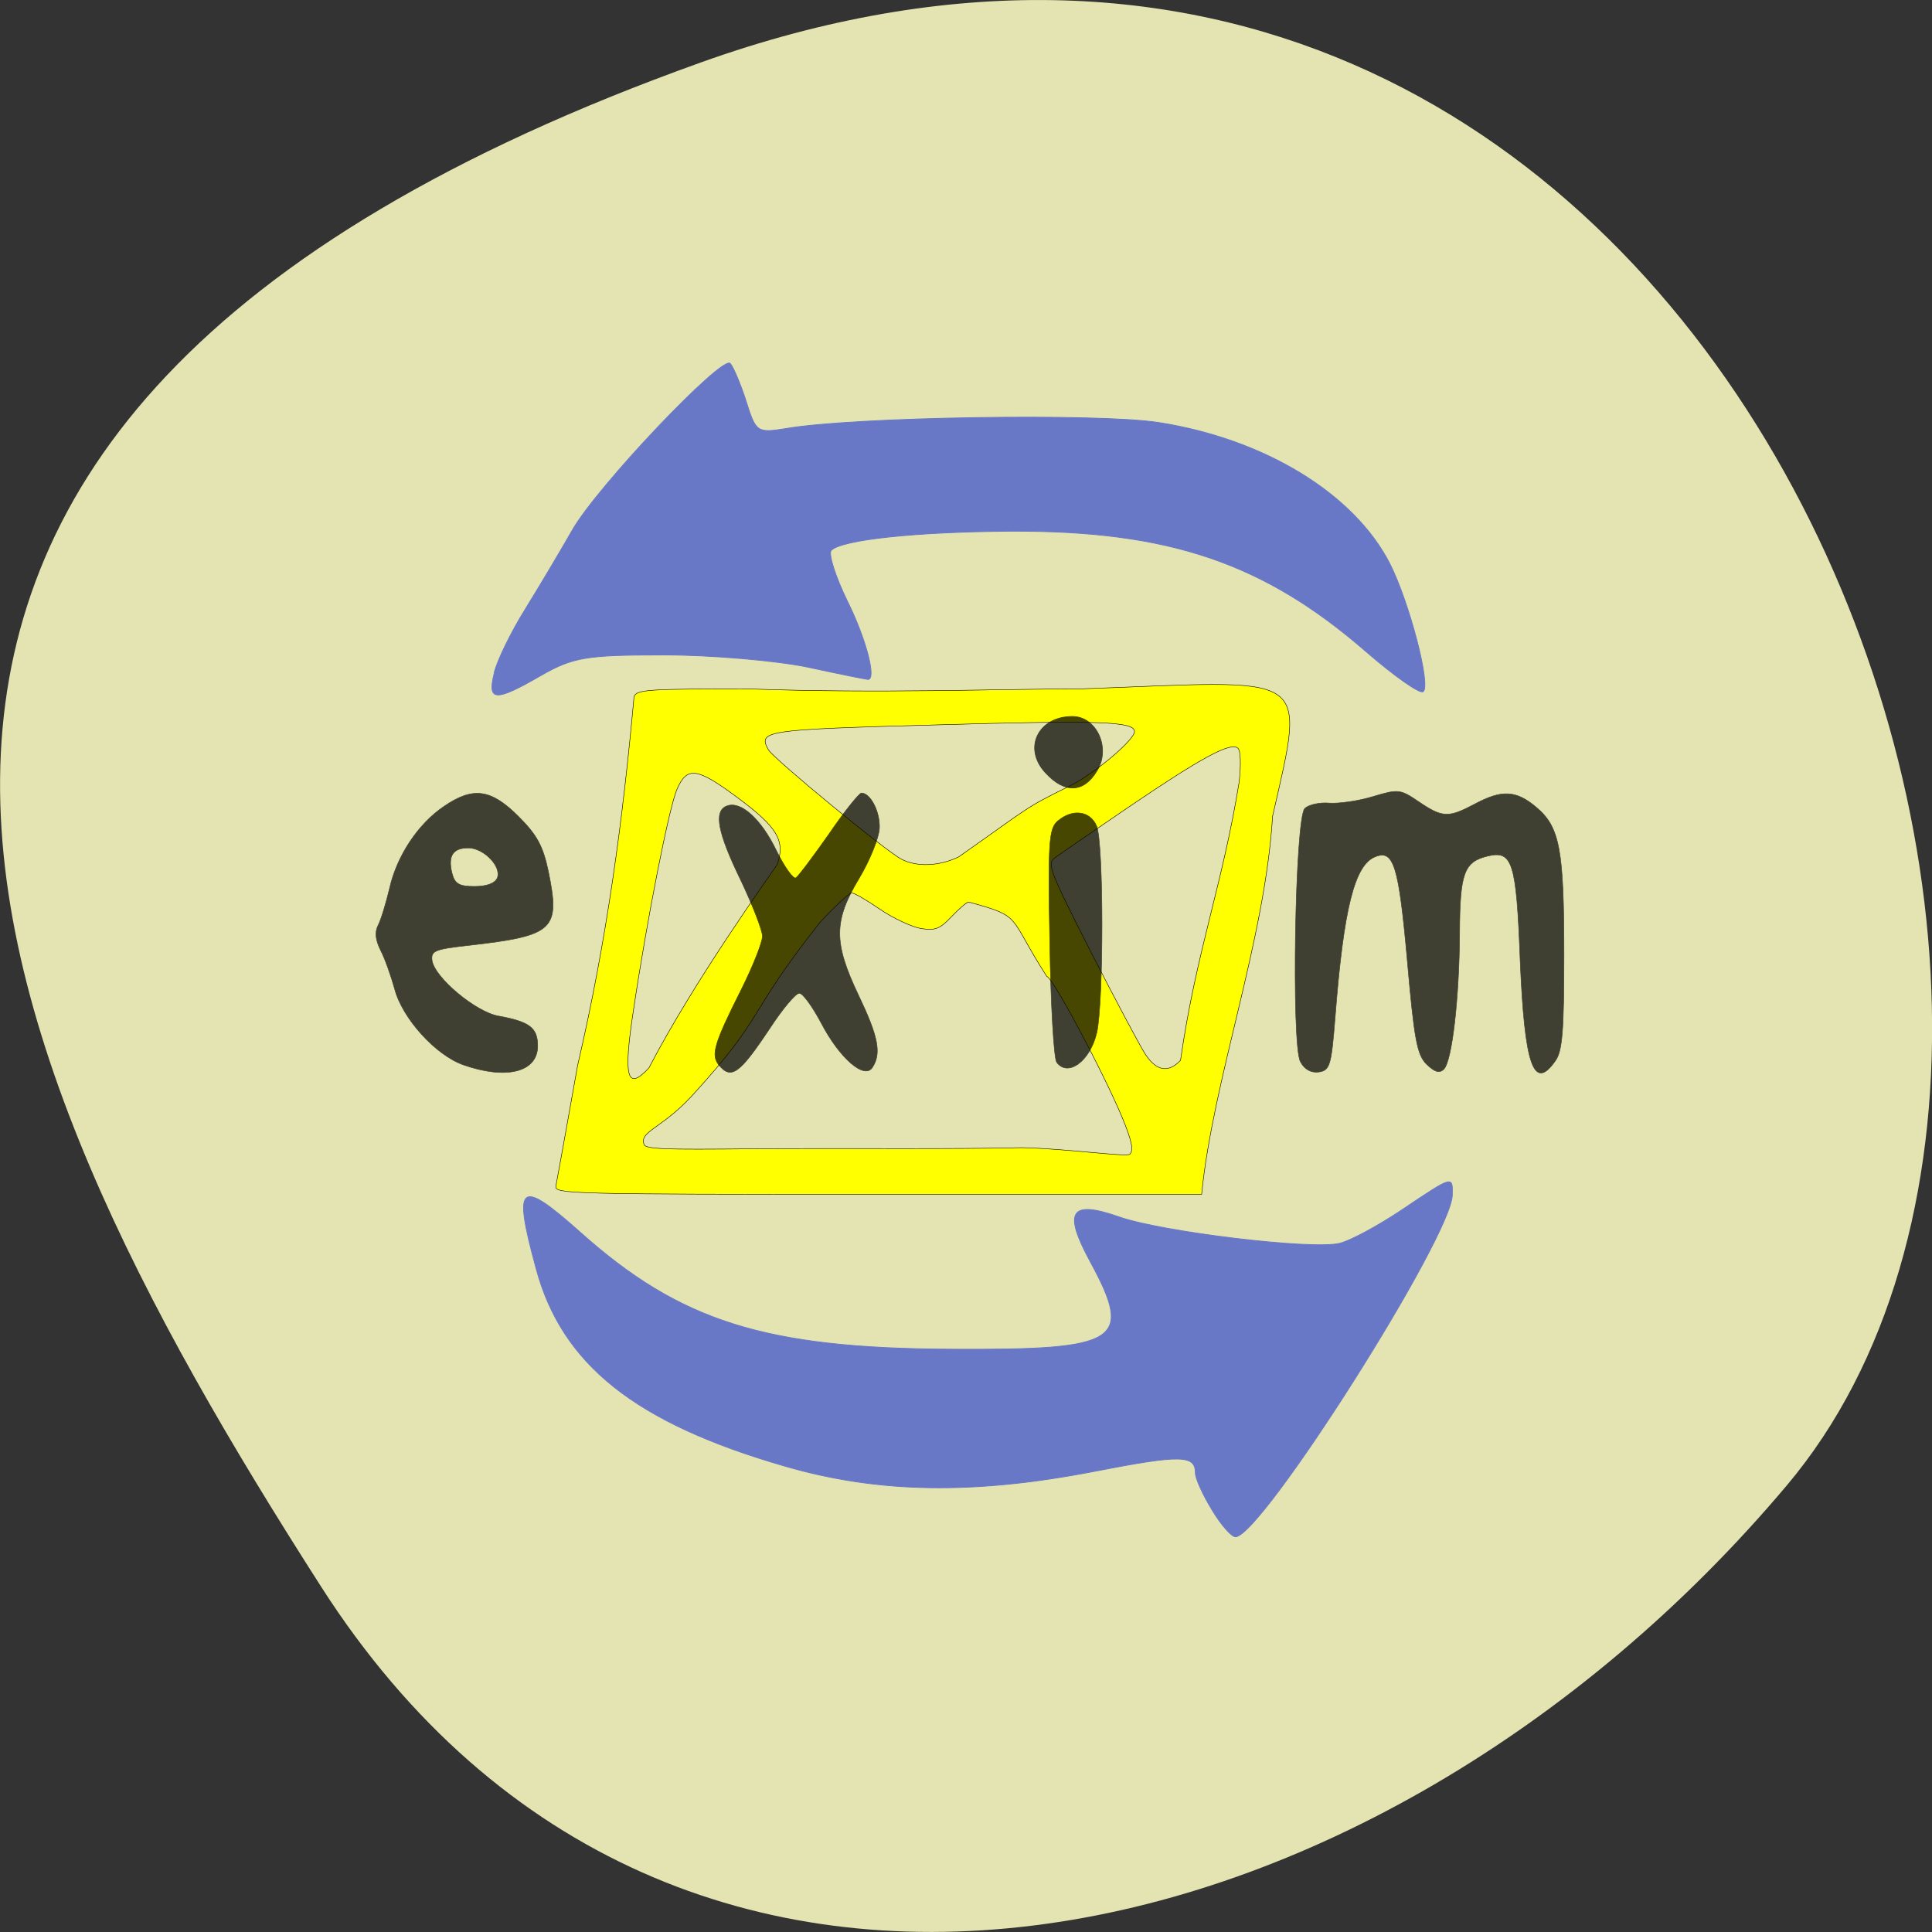 <svg xmlns="http://www.w3.org/2000/svg" xmlns:xlink="http://www.w3.org/1999/xlink" viewBox="0 0 24 24"><rect x="0" y="0" width="24" height="24" fill="#333333" stroke="none"/><defs><g id="3" clip-path="url(#2)"><path d="m 65.23 146.07 c -3.667 -1.292 -8.08 -6.167 -9.08 -10.08 c -0.458 -1.625 -1.25 -3.917 -1.833 -5.04 c -0.708 -1.417 -0.792 -2.417 -0.333 -3.333 c 0.375 -0.708 1.042 -2.917 1.5 -4.833 c 0.958 -4.292 3.75 -8.542 7.208 -10.875 c 3.833 -2.625 6.208 -2.292 9.833 1.333 c 2.458 2.458 3.25 3.917 3.958 7.292 c 1.583 7.708 0.75 8.458 -10.5 9.75 c -4.5 0.5 -5.04 0.708 -4.875 2 c 0.333 2.25 5.75 6.792 8.75 7.333 c 4.125 0.75 5.208 1.542 5.208 3.958 c 0 3.458 -4.125 4.5 -9.833 2.5 m 4.5 -24.708 c 0.583 -1.5 -1.792 -3.958 -3.833 -3.958 c -2.042 0 -2.708 1.042 -2.167 3.292 c 0.375 1.458 0.917 1.792 3 1.792 c 1.625 0 2.708 -0.417 3 -1.125" transform="matrix(0.094 0 0 0.094 -0.377 -0.503)" fill="#030303" stroke="#030303" stroke-width="0.07"/></g><g id="6" clip-path="url(#5)"><path d="m 99.02 146.11 c -1.083 -1.333 -0.667 -2.792 2.958 -10 c 1.542 -3.083 2.792 -6.25 2.792 -7.04 c 0 -0.75 -1.292 -4.083 -2.875 -7.417 c -3.083 -6.333 -3.583 -9.125 -1.833 -9.792 c 1.833 -0.708 4.5 1.667 6.542 5.875 c 1.083 2.208 2.25 3.833 2.583 3.625 c 0.333 -0.208 2.292 -2.833 4.375 -5.792 c 2.042 -3 4 -5.417 4.292 -5.417 c 1.167 0 2.458 2.417 2.375 4.625 c -0.042 1.25 -1.25 4.25 -2.667 6.625 c -3.417 5.667 -3.417 8.5 -0.083 15.5 c 2.583 5.417 3.042 7.625 1.833 9.5 c -1.042 1.667 -4.333 -1.167 -6.792 -5.875 c -1.125 -2.125 -2.417 -3.917 -2.875 -3.917 c -0.5 0 -2.25 2.125 -3.917 4.667 c -3.958 5.958 -5.083 6.792 -6.708 4.833" transform="matrix(0.094 0 0 0.094 -0.377 -0.503)" fill="#030303" stroke="#030303" stroke-width="0.07"/></g><g id="9" clip-path="url(#8)"><path d="m 141.74 154.73 c -0.347 -0.43 -0.733 -6.551 -0.849 -13.639 c -0.231 -11.383 -0.116 -12.994 0.964 -13.853 c 1.813 -1.432 3.973 -1.181 4.783 0.537 c 0.887 1.826 0.887 19.975 0.039 23.554 c -0.81 3.258 -3.549 5.119 -4.937 3.401" transform="matrix(0.101 0 0 0.109 -1.189 -3.669)" fill="#030303" stroke="#030303" stroke-width="0.063"/></g><g id="C" clip-path="url(#B)"><path d="m 140.39 121.76 c -2.854 -2.792 -0.964 -6.443 3.279 -6.443 c 2.97 0 4.745 3.58 3.047 6.157 c -1.62 2.542 -3.973 2.649 -6.326 0.286" transform="matrix(0.101 0 0 0.109 -1.189 -3.669)" fill="#030303" stroke="#030303" stroke-width="0.084"/></g><g id="F" clip-path="url(#E)"><path d="m 175.86 145.65 c -1.208 -2.25 -0.708 -32.17 0.583 -33.458 c 0.5 -0.5 2 -0.833 3.25 -0.708 c 1.292 0.083 3.917 -0.292 5.792 -0.875 c 3.333 -1 3.583 -0.958 6.04 0.708 c 3.125 2.125 3.917 2.125 7.375 0.292 c 3.583 -1.917 5.458 -1.833 8.125 0.417 c 3.125 2.625 3.667 5.583 3.667 19.542 c 0 10 -0.208 12.667 -1.125 13.958 c -2.875 4.125 -4.083 0.667 -4.667 -13.375 c -0.5 -12.875 -1 -14.458 -4.292 -13.667 c -3.125 0.75 -3.667 2.25 -3.708 10.125 c -0.042 8.667 -1 16.958 -2.083 18.04 c -0.583 0.583 -1.208 0.375 -2.292 -0.667 c -1.25 -1.25 -1.625 -3.292 -2.542 -13.75 c -1.125 -12.5 -1.792 -14.625 -4.208 -13.667 c -2.75 1.042 -4.208 6.792 -5.333 21.333 c -0.5 6.333 -0.708 6.917 -2.167 7.125 c -1 0.125 -1.875 -0.333 -2.417 -1.375" transform="matrix(0.094 0 0 0.094 -0.377 -0.503)" fill="#030303" stroke="#030303" stroke-width="0.07"/></g><clipPath id="8"><path d="M 0,0 H24 V24 H0 z"/></clipPath><clipPath id="5"><path d="M 0,0 H24 V24 H0 z"/></clipPath><clipPath id="2"><path d="M 0,0 H24 V24 H0 z"/></clipPath><clipPath id="E"><path d="M 0,0 H24 V24 H0 z"/></clipPath><clipPath id="B"><path d="M 0,0 H24 V24 H0 z"/></clipPath><filter id="0" filterUnits="objectBoundingBox" x="0" y="0" width="24" height="24"><feColorMatrix type="matrix" in="SourceGraphic" values="0 0 0 0 1 0 0 0 0 1 0 0 0 0 1 0 0 0 1 0"/></filter><mask id="D"><g filter="url(#0)"><path fill-opacity="0.729" d="M 0,0 H24 V24 H0 z"/></g></mask><mask id="7"><g filter="url(#0)"><path fill-opacity="0.729" d="M 0,0 H24 V24 H0 z"/></g></mask><mask id="1"><g filter="url(#0)"><path fill-opacity="0.729" d="M 0,0 H24 V24 H0 z"/></g></mask><mask id="4"><g filter="url(#0)"><path fill-opacity="0.729" d="M 0,0 H24 V24 H0 z"/></g></mask><mask id="A"><g filter="url(#0)"><path fill-opacity="0.729" d="M 0,0 H24 V24 H0 z"/></g></mask></defs><path d="m 8.703 0.777 c 12.508 -4.48 18.59 11.621 13.496 17.672 c -5.09 6.05 -13.816 8.117 -18.207 1.266 c -4.391 -6.855 -7.797 -14.457 4.711 -18.938" fill="#e4e4b2"/><path d="m 73.46 156.75 c 0.125 -0.583 1.417 -7.75 2.875 -15.958 c 3.875 -16.667 5.958 -32.25 7.458 -48.75 c 0.375 -0.917 2 -1 15.13 -1 c 17.667 0.625 32.5 0 43.792 0 c 30.667 -1.083 29.917 -2.792 25.458 16.833 c -1 16.417 -7.875 34.75 -9.375 49.958 h -42.792 c -40.42 0 -42.792 -0.042 -42.542 -1.083 m 75.833 -4.208 c 0.542 -0.5 0.292 -1.75 -1 -4.875 c -2.583 -6.167 -9.25 -18.625 -9.958 -18.625 c -5.208 -8.08 -3.083 -7.875 -10.333 -9.833 c -0.25 0 -1.25 0.875 -2.25 1.917 c -1.542 1.625 -2.125 1.875 -4.04 1.583 c -1.208 -0.208 -3.625 -1.333 -5.417 -2.542 c -1.75 -1.208 -3.417 -2.167 -3.75 -2.167 c -0.292 0 -2.208 1.75 -4.208 3.917 c -10 12.667 -6.833 11.875 -16.917 22.917 c -4.083 4.417 -7 4.667 -6.292 6.458 c 0.333 0.75 5.708 0.583 18.542 0.5 c 8.25 -0.042 22.75 0.083 31.375 -0.125 c 5.875 0.125 13.708 1.25 14.25 0.875 m -63.54 -11.417 c 6 -11.542 15.917 -25.333 16.958 -26.875 c 1.083 -3.167 0.042 -4.917 -5.292 -8.875 c -5.333 -3.958 -6.625 -4.125 -7.958 -1.083 c -1.042 2.375 -3.958 17.13 -5.75 29.17 c -1.375 8.958 -0.875 10.792 2.042 7.667 m 70.25 -1 c 2.042 -14.292 5.542 -23.12 7.75 -36.792 c 0.25 -2.25 0.208 -4.125 -0.167 -4.458 c -0.917 -0.875 -4.833 1.25 -14.458 7.792 c -4.708 3.208 -9.08 6.208 -9.708 6.667 c -1.083 0.792 -0.792 1.583 4.708 12.417 c 3.25 6.333 6.5 12.458 7.208 13.542 c 1.458 2.25 3.042 2.542 4.667 0.833 m -29.333 -26.875 c 9.667 -6.792 8.583 -6.375 14.667 -9.375 c 3.292 -1.625 8.583 -6.083 8.583 -7.208 c 0 -1.333 -4.667 -1.5 -26.21 -0.875 c -22.708 0.625 -23.583 0.75 -22.17 3.292 c 0.667 1.167 15.375 13.292 17.583 14.458 c 2 1.042 4.917 0.958 7.542 -0.292" transform="scale(0.094)" fill="#ff0" stroke="#000" stroke-width="0.061"/><g fill="#6978c6" stroke="#6978c6"><path d="m 164.19 204.9 c -1.208 -1.958 -2.208 -4.167 -2.208 -4.875 c 0 -2.417 -1.875 -2.458 -13.25 -0.25 c -16.04 3.125 -28.667 2.917 -41 -0.667 c -19.75 -5.708 -29.458 -13.417 -32.875 -26.12 c -3.083 -11.292 -2.25 -12 5.833 -4.792 c 13.208 11.792 24.375 15.333 48.958 15.458 c 22.375 0.125 24.17 -1 18.458 -11.542 c -3.625 -6.667 -2.667 -8.208 3.75 -5.958 c 5.625 2 25.667 4.417 29.21 3.5 c 1.417 -0.333 5.167 -2.375 8.333 -4.5 c 6.625 -4.458 6.583 -4.417 6.542 -1.917 c -0.042 5.458 -25.25 45.21 -28.667 45.21 c -0.5 0 -1.917 -1.583 -3.083 -3.542" transform="matrix(0.094 0 0 0.094 -0.377 -0.503)" stroke-width="0.106"/><path d="m 72.54 110.38 c 0.347 -1.396 2.083 -4.689 3.819 -7.267 c 1.736 -2.613 4.32 -6.622 5.747 -8.949 c 3.01 -4.976 18.515 -20.08 19.48 -19.08 c 0.386 0.394 1.273 2.327 1.967 4.331 c 1.196 3.544 1.35 3.615 4.937 3.079 c 8.332 -1.324 38.3 -1.754 45.787 -0.68 c 13.08 1.897 24.03 8.126 28.429 16.07 c 2.392 4.367 5.13 14.03 4.089 14.605 c -0.424 0.251 -3.549 -1.79 -6.982 -4.546 c -12.614 -10.166 -24.302 -13.818 -43.704 -13.746 c -11.726 0.072 -20.791 0.967 -22.1 2.184 c -0.386 0.358 0.501 2.971 2.01 5.835 c 2.276 4.26 3.587 8.878 2.507 8.878 c -0.154 0 -3.472 -0.609 -7.368 -1.396 c -3.896 -0.752 -11.881 -1.396 -17.744 -1.396 c -9.528 0 -11.148 0.251 -15.08 2.327 c -5.67 3.043 -6.635 2.971 -5.786 -0.215" transform="matrix(0.101 0 0 0.109 -1.189 -3.669)" stroke-width="0.095"/></g><use xlink:href="#3" mask="url(#1)"/><use xlink:href="#6" mask="url(#4)"/><use xlink:href="#9" mask="url(#7)"/><use xlink:href="#C" mask="url(#A)"/><use xlink:href="#F" mask="url(#D)"/></svg>